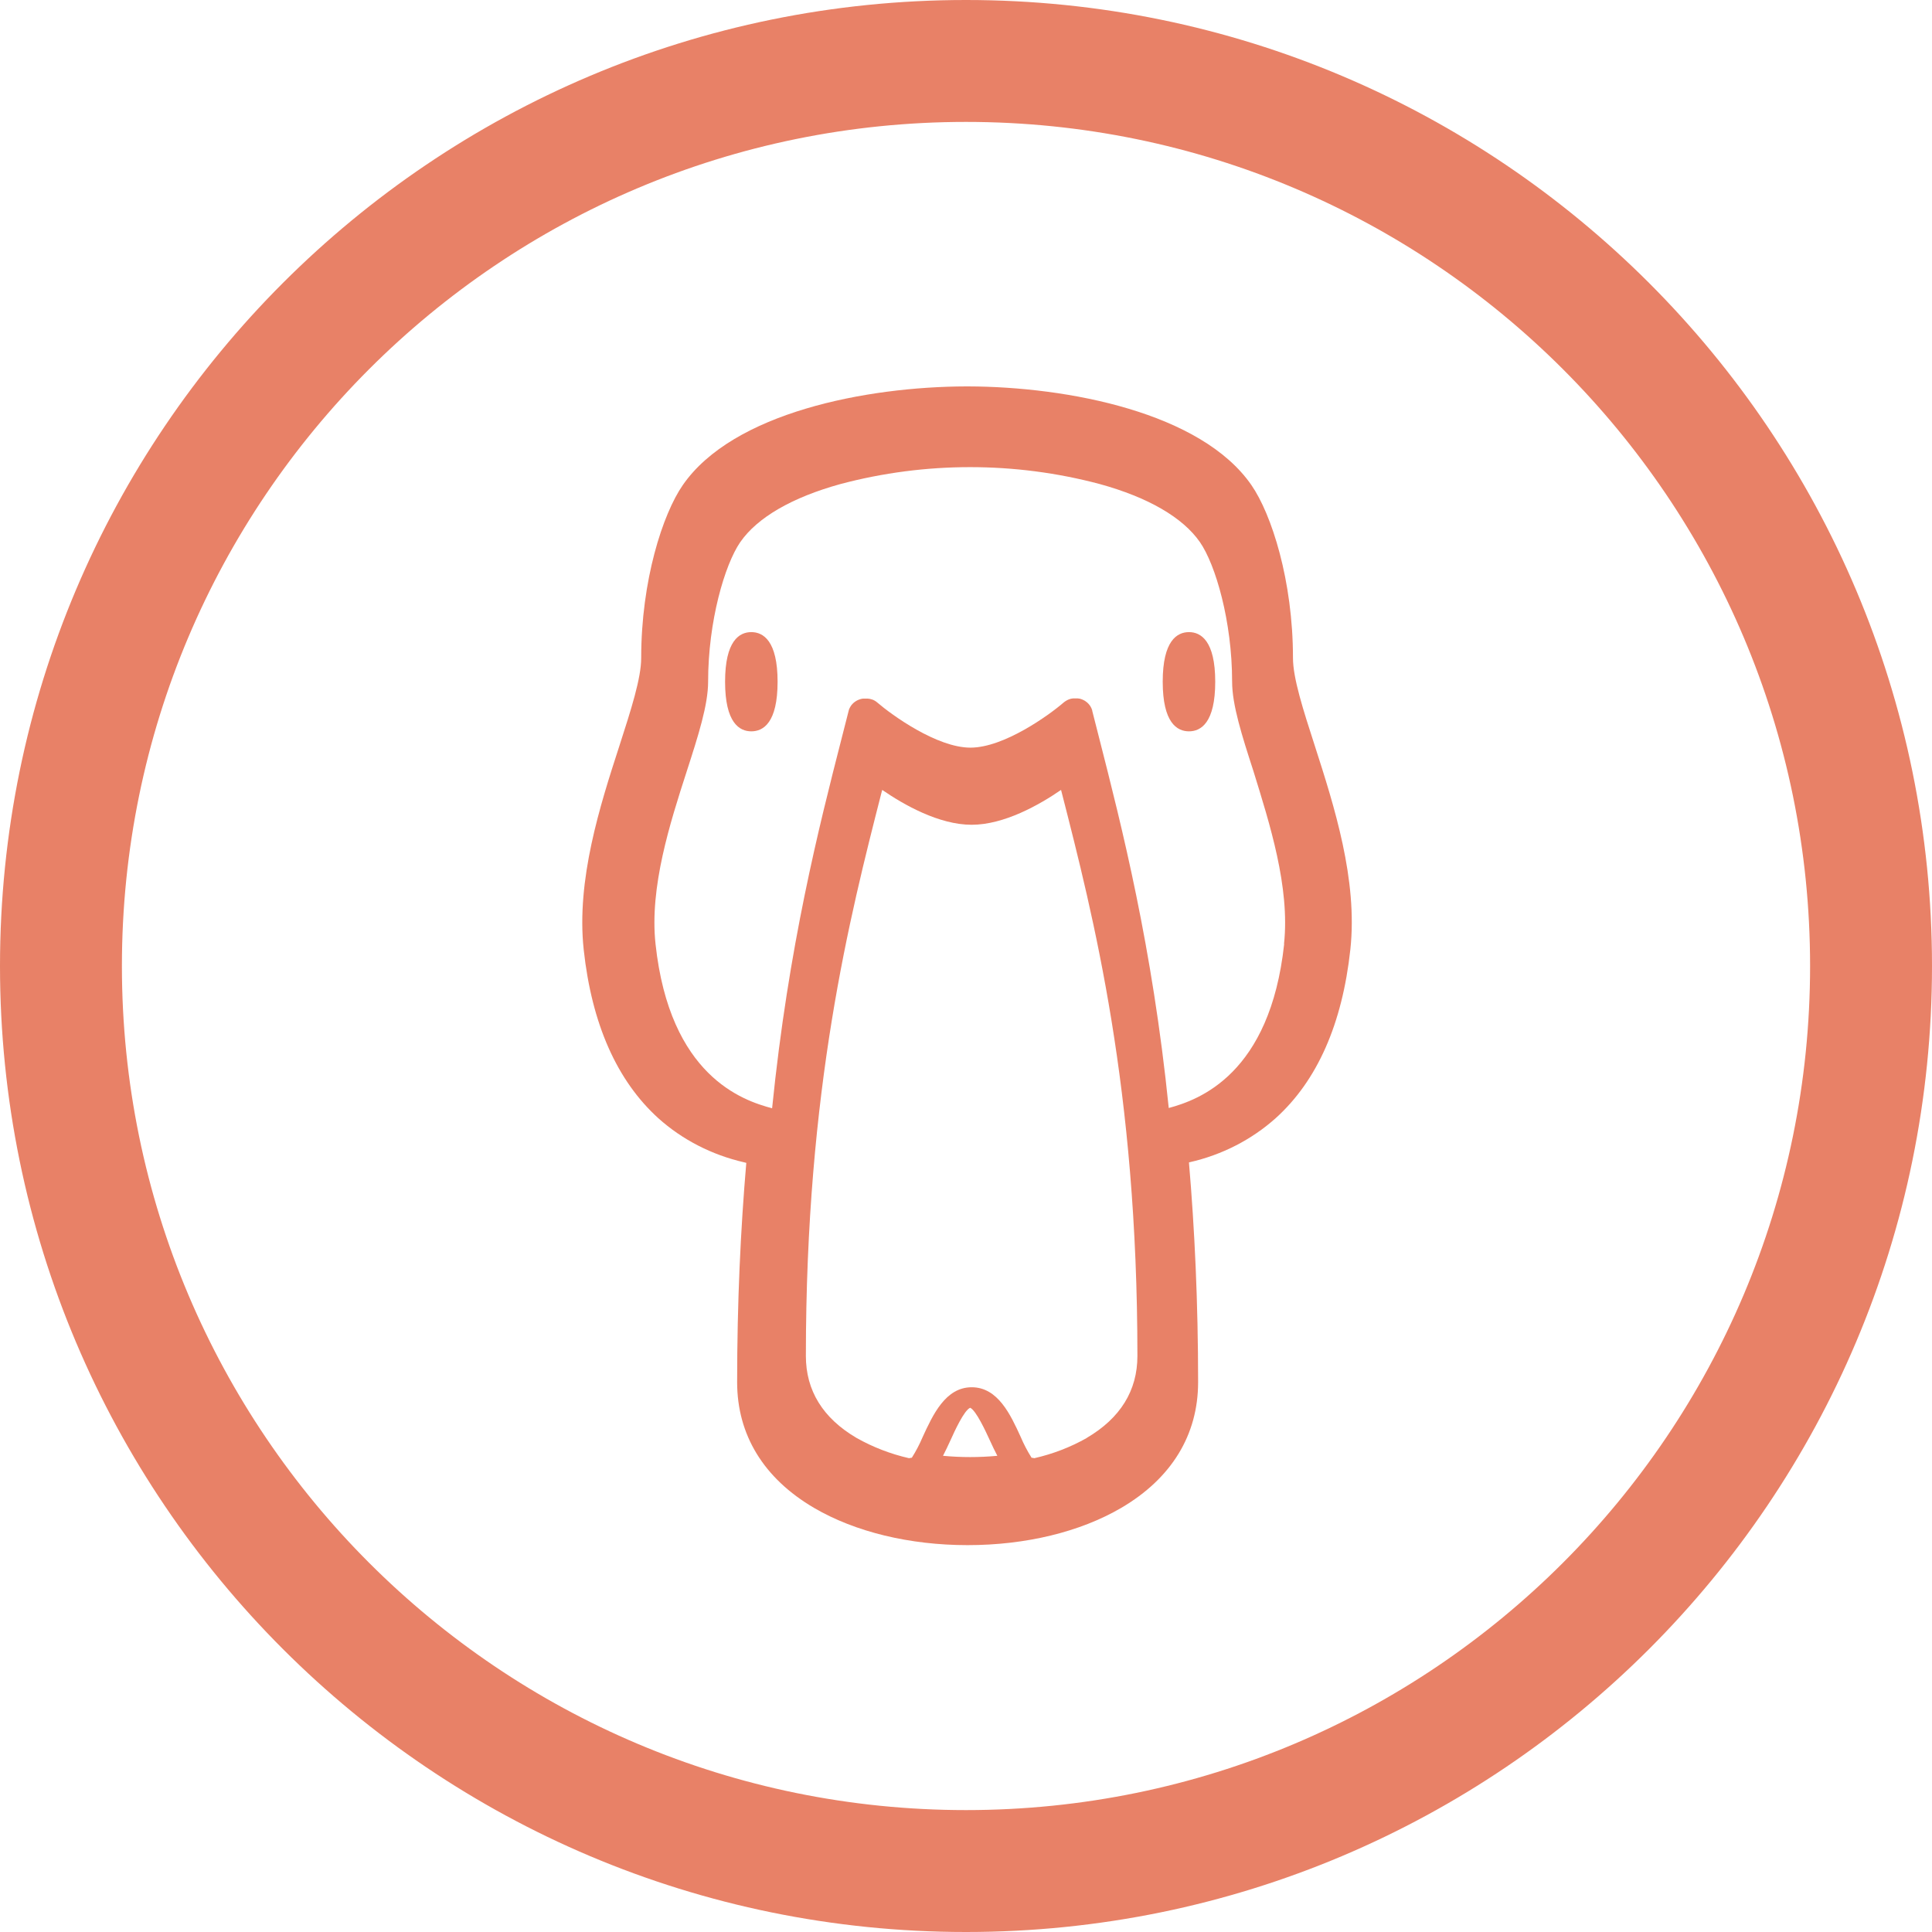 <?xml version="1.0" encoding="UTF-8"?>
<svg width="50px" height="50px" viewBox="0 0 50 50" version="1.1" xmlns="http://www.w3.org/2000/svg" xmlns:xlink="http://www.w3.org/1999/xlink">
    <!-- Generator: Sketch 54.1 (76490) - https://sketchapp.com -->
    <title>Group 21</title>
    <desc>Created with Sketch.</desc>
    <g id="Page-1" stroke="none" stroke-width="1" fill="none" fill-rule="evenodd" opacity="0.8">
        <g id="Group-21" fill="#E26241" fill-rule="nonzero">
            <path d="M25,0 C11.193,0 0,11.193 0,25 C0,38.808 11.193,50 25,50 C38.808,50 50,38.807 50,25 C50,11.194 38.807,0 25,0 Z M25,46.845 C12.937,46.845 3.155,37.065 3.155,25 C3.155,12.936 12.935,3.155 25,3.155 C37.065,3.155 46.845,12.935 46.845,25 C46.845,37.065 37.065,46.845 25,46.845 Z" id="Shape"></path>
            <g id="Group" transform="translate(15, 10)">
                <path d="M4.444,6.359 C4.135,6.359 3.765,6.582 3.765,7.643 C3.765,8.705 4.135,8.927 4.444,8.927 C4.754,8.927 5.124,8.705 5.124,7.643 C5.124,6.582 4.751,6.359 4.444,6.359 Z" id="Path"></path>
                <path d="M15.771,6.359 C15.461,6.359 15.091,6.582 15.091,7.643 C15.091,8.705 15.461,8.927 15.771,8.927 C16.08,8.927 16.45,8.705 16.45,7.643 C16.45,6.582 16.077,6.359 15.771,6.359 Z" id="Path"></path>
                <path d="M19.028,9.304 C18.724,8.364 18.462,7.551 18.462,7.028 C18.462,5.022 17.905,3.303 17.387,2.555 C16.09,0.676 12.636,0.007 10.053,0 L10.004,0 C7.424,0.007 3.968,0.676 2.67,2.555 C2.152,3.303 1.594,5.022 1.594,7.028 C1.594,7.552 1.333,8.364 1.029,9.305 C0.528,10.849 -0.088,12.771 0.106,14.575 C0.314,16.499 0.966,17.968 2.037,18.939 C2.658,19.497 3.425,19.89 4.259,20.081 L4.314,20.095 C4.166,21.823 4.077,23.711 4.077,25.771 C4.077,27.136 4.766,28.261 6.067,29.024 C7.128,29.645 8.539,29.988 10.042,29.988 L10.042,29.988 C11.548,29.988 12.957,29.645 14.017,29.024 C15.319,28.261 16.007,27.136 16.007,25.771 C16.007,23.705 15.918,21.814 15.77,20.084 L15.791,20.078 C16.627,19.888 17.394,19.494 18.017,18.936 C19.092,17.965 19.738,16.497 19.947,14.572 C20.143,12.77 19.525,10.849 19.028,9.304 Z M10.108,26.433 C10.26,26.501 10.508,27.038 10.615,27.271 C10.681,27.414 10.744,27.551 10.811,27.676 C10.579,27.698 10.344,27.709 10.108,27.709 C9.871,27.709 9.636,27.698 9.405,27.676 C9.471,27.549 9.535,27.411 9.6,27.271 C9.704,27.038 9.952,26.498 10.108,26.433 Z M13.127,27.214 C12.705,27.453 12.247,27.629 11.768,27.738 C11.745,27.732 11.721,27.728 11.697,27.726 C11.588,27.553 11.494,27.373 11.415,27.186 C11.153,26.614 10.827,25.902 10.148,25.902 C9.469,25.902 9.144,26.614 8.88,27.186 C8.801,27.373 8.707,27.554 8.598,27.726 C8.574,27.728 8.55,27.732 8.526,27.738 C8.048,27.629 7.59,27.452 7.168,27.214 C6.297,26.703 5.856,25.989 5.856,25.093 C5.856,18.166 6.991,13.728 7.819,10.489 C7.824,10.473 7.827,10.458 7.832,10.443 C8.394,10.83 9.302,11.345 10.146,11.345 C10.989,11.345 11.897,10.83 12.46,10.443 C12.465,10.458 12.468,10.474 12.472,10.49 C13.301,13.729 14.436,18.166 14.436,25.093 C14.436,25.989 13.994,26.703 13.123,27.214 L13.127,27.214 Z M18.234,14.43 C17.87,17.802 16.028,18.465 15.247,18.675 C14.822,14.486 14.028,11.382 13.446,9.099 C13.383,8.857 13.324,8.623 13.267,8.396 C13.266,8.395 13.266,8.393 13.267,8.392 L13.267,8.385 C13.244,8.305 13.197,8.232 13.131,8.176 L13.124,8.172 L13.097,8.151 L13.084,8.142 L13.061,8.128 L13.044,8.12 L13.022,8.109 L13.004,8.101 C12.997,8.098 12.989,8.096 12.981,8.093 L12.965,8.088 L12.939,8.08 L12.924,8.08 L12.896,8.075 L12.882,8.075 L12.852,8.075 L12.809,8.075 L12.787,8.075 L12.766,8.075 C12.755,8.076 12.743,8.078 12.732,8.081 L12.725,8.081 L12.725,8.081 C12.669,8.094 12.617,8.117 12.571,8.149 L12.562,8.154 L12.541,8.17 L12.527,8.181 L12.527,8.181 C12.151,8.506 10.984,9.349 10.115,9.349 C9.247,9.349 8.08,8.505 7.703,8.18 L7.703,8.18 C7.694,8.172 7.684,8.165 7.674,8.157 L7.668,8.153 C7.659,8.147 7.649,8.141 7.639,8.134 L7.631,8.13 L7.612,8.12 L7.591,8.109 C7.591,8.109 7.586,8.109 7.585,8.109 L7.548,8.096 L7.544,8.096 C7.531,8.092 7.518,8.088 7.505,8.085 L7.505,8.085 L7.495,8.085 L7.462,8.08 C7.456,8.079 7.449,8.079 7.443,8.08 L7.419,8.08 L7.376,8.08 L7.351,8.08 L7.332,8.08 C7.324,8.081 7.317,8.082 7.309,8.084 L7.288,8.088 L7.269,8.093 L7.245,8.101 L7.23,8.106 L7.204,8.117 L7.191,8.123 L7.166,8.136 L7.153,8.144 C7.145,8.149 7.137,8.154 7.13,8.159 L7.115,8.17 C7.109,8.175 7.102,8.18 7.096,8.185 L7.077,8.203 L7.066,8.213 L7.066,8.213 C7.058,8.221 7.052,8.23 7.044,8.238 L7.037,8.246 L7.02,8.27 C7.02,8.274 7.014,8.278 7.012,8.282 C7.009,8.286 7.007,8.29 7.005,8.295 C7,8.303 6.995,8.311 6.991,8.32 L6.991,8.32 C6.985,8.332 6.979,8.345 6.974,8.357 C6.97,8.37 6.966,8.383 6.963,8.396 L6.963,8.396 C6.905,8.621 6.846,8.855 6.784,9.098 C6.199,11.383 5.406,14.486 4.982,18.682 C4.219,18.48 2.334,17.846 1.965,14.43 C1.806,12.959 2.341,11.298 2.772,9.964 C3.07,9.042 3.326,8.245 3.326,7.641 C3.326,6.078 3.756,4.614 4.158,4.03 C4.6,3.393 5.498,2.872 6.755,2.526 C8.947,1.944 11.266,1.944 13.458,2.526 C14.715,2.872 15.612,3.393 16.054,4.03 C16.458,4.614 16.887,6.078 16.887,7.641 C16.887,8.245 17.143,9.042 17.441,9.964 C17.853,11.299 18.389,12.959 18.23,14.43 L18.234,14.43 Z" id="Shape"></path>
            </g>
        </g>
    </g>
</svg>